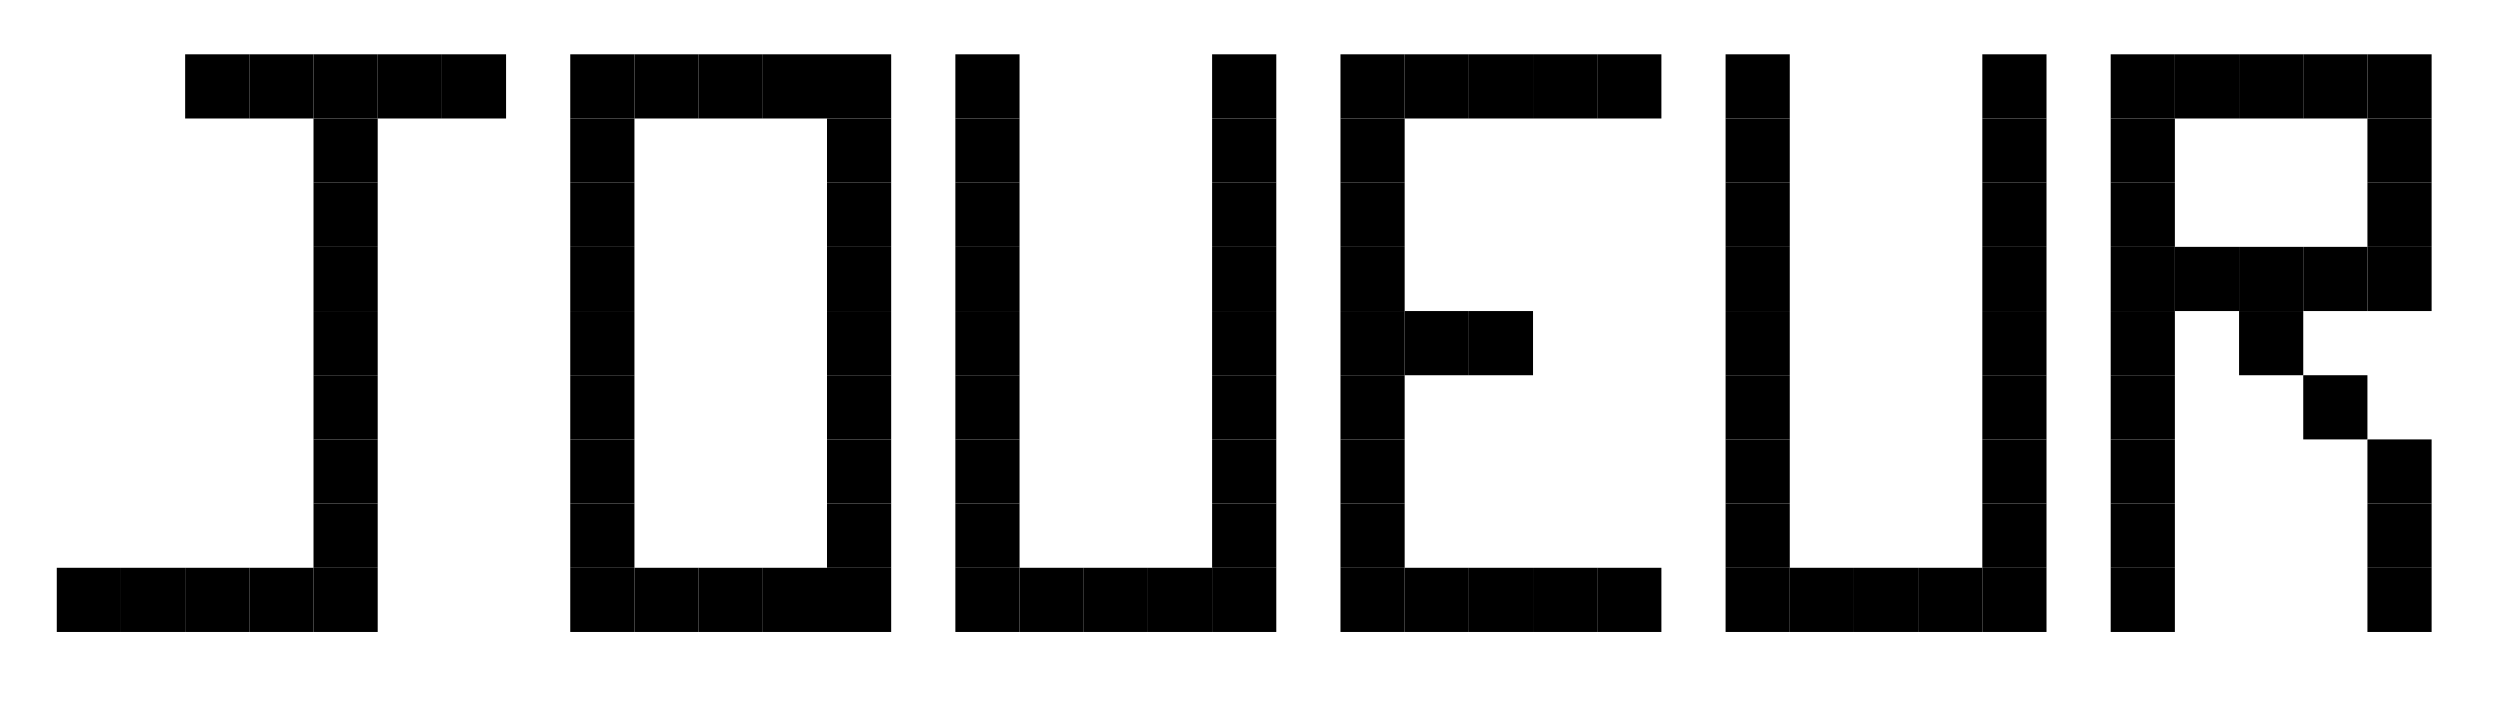 <?xml version="1.0" encoding="utf-8"?>
<!-- Generator: Adobe Illustrator 15.0.0, SVG Export Plug-In . SVG Version: 6.00 Build 0)  -->
<!DOCTYPE svg PUBLIC "-//W3C//DTD SVG 1.1//EN" "http://www.w3.org/Graphics/SVG/1.1/DTD/svg11.dtd">
<svg version="1.1" id="Layer_1" xmlns="http://www.w3.org/2000/svg" xmlns:xlink="http://www.w3.org/1999/xlink" x="0px" y="0px"
	 width="389.5px" height="110px" viewBox="0 0 389.5 110" enable-background="new 0 0 389.5 110" xml:space="preserve">
<rect x="48.846" y="28.461" width="10" height="10"/>
<rect x="48.846" y="38.461" width="10" height="10"/>
<rect x="48.846" y="48.461" width="10" height="10"/>
<rect x="48.846" y="58.461" width="10" height="10"/>
<rect x="48.846" y="68.461" width="10" height="10"/>
<rect x="48.846" y="78.461" width="10" height="10"/>
<rect x="38.846" y="88.461" width="10" height="10"/>
<rect x="48.846" y="88.461" width="10" height="10"/>
<rect x="18.846" y="88.461" width="10" height="10"/>
<rect x="28.846" y="88.461" width="10" height="10"/>
<rect x="8.846" y="88.461" width="10" height="10"/>
<rect x="48.846" y="18.461" width="10" height="10"/>
<rect x="58.846" y="8.461" width="10" height="10"/>
<rect x="88.846" y="28.461" width="10" height="10"/>
<rect x="88.846" y="38.461" width="10" height="10"/>
<rect x="88.846" y="48.461" width="10" height="10"/>
<rect x="88.846" y="58.461" width="10" height="10"/>
<rect x="88.846" y="68.461" width="10" height="10"/>
<rect x="88.846" y="78.461" width="10" height="10"/>
<rect x="88.846" y="88.461" width="10" height="10"/>
<rect x="88.846" y="18.461" width="10" height="10"/>
<rect x="88.846" y="8.461" width="10" height="10"/>
<rect x="128.846" y="28.461" width="10" height="10"/>
<rect x="128.846" y="38.461" width="10" height="10"/>
<rect x="128.846" y="48.461" width="10" height="10"/>
<rect x="128.846" y="58.461" width="10" height="10"/>
<rect x="128.846" y="68.461" width="10" height="10"/>
<rect x="128.846" y="78.461" width="10" height="10"/>
<rect x="128.846" y="88.461" width="10" height="10"/>
<rect x="128.846" y="18.461" width="10" height="10"/>
<rect x="128.846" y="8.461" width="10" height="10"/>
<rect x="68.846" y="8.461" width="10" height="10"/>
<rect x="218.846" y="48.461" width="10" height="10"/>
<rect x="228.846" y="48.461" width="10" height="10"/>
<rect x="48.846" y="8.461" width="10" height="10"/>
<rect x="38.846" y="8.461" width="10" height="10"/>
<rect x="28.846" y="8.461" width="10" height="10"/>
<rect x="118.846" y="8.461" width="10" height="10"/>
<rect x="108.846" y="8.461" width="10" height="10"/>
<rect x="98.846" y="8.461" width="10" height="10"/>
<rect x="118.846" y="88.461" width="10" height="10"/>
<rect x="108.846" y="88.461" width="10" height="10"/>
<rect x="98.846" y="88.461" width="10" height="10"/>
<rect x="208.846" y="28.461" width="10" height="10"/>
<rect x="208.846" y="38.461" width="10" height="10"/>
<rect x="208.846" y="48.461" width="10" height="10"/>
<rect x="208.846" y="58.461" width="10" height="10"/>
<rect x="208.846" y="68.461" width="10" height="10"/>
<rect x="208.846" y="78.461" width="10" height="10"/>
<rect x="208.846" y="88.461" width="10" height="10"/>
<rect x="208.846" y="18.461" width="10" height="10"/>
<rect x="208.846" y="8.461" width="10" height="10"/>
<rect x="248.846" y="88.461" width="10" height="10"/>
<rect x="248.846" y="8.461" width="10" height="10"/>
<rect x="238.846" y="8.461" width="10" height="10"/>
<rect x="228.846" y="8.461" width="10" height="10"/>
<rect x="218.846" y="8.461" width="10" height="10"/>
<rect x="238.846" y="88.461" width="10" height="10"/>
<rect x="228.846" y="88.461" width="10" height="10"/>
<rect x="218.846" y="88.461" width="10" height="10"/>
<rect x="338.846" y="38.461" width="10" height="10"/>
<rect x="348.846" y="38.461" width="10" height="10"/>
<rect x="358.846" y="38.461" width="10" height="10"/>
<rect x="348.846" y="48.461" width="10" height="10"/>
<rect x="358.846" y="58.461" width="10" height="10"/>
<rect x="368.846" y="68.461" width="10" height="10"/>
<rect x="368.846" y="78.461" width="10" height="10"/>
<rect x="368.846" y="88.461" width="10" height="10"/>
<rect x="368.846" y="38.461" width="10" height="10"/>
<rect x="328.846" y="28.461" width="10" height="10"/>
<rect x="328.846" y="38.461" width="10" height="10"/>
<rect x="328.846" y="48.461" width="10" height="10"/>
<rect x="328.846" y="58.461" width="10" height="10"/>
<rect x="328.846" y="68.461" width="10" height="10"/>
<rect x="328.846" y="78.461" width="10" height="10"/>
<rect x="328.846" y="88.461" width="10" height="10"/>
<rect x="328.846" y="18.461" width="10" height="10"/>
<rect x="328.846" y="8.461" width="10" height="10"/>
<rect x="368.846" y="18.461" width="10" height="10"/>
<rect x="368.846" y="8.461" width="10" height="10"/>
<rect x="358.846" y="8.461" width="10" height="10"/>
<rect x="348.846" y="8.461" width="10" height="10"/>
<rect x="338.846" y="8.461" width="10" height="10"/>
<rect x="368.846" y="28.461" width="10" height="10"/>
<rect x="148.846" y="28.461" width="10" height="10"/>
<rect x="148.846" y="38.461" width="10" height="10"/>
<rect x="148.846" y="48.461" width="10" height="10"/>
<rect x="148.846" y="58.461" width="10" height="10"/>
<rect x="148.846" y="68.461" width="10" height="10"/>
<rect x="148.846" y="78.461" width="10" height="10"/>
<rect x="148.846" y="88.461" width="10" height="10"/>
<rect x="148.846" y="18.461" width="10" height="10"/>
<rect x="148.846" y="8.461" width="10" height="10"/>
<rect x="188.846" y="28.461" width="10" height="10"/>
<rect x="188.846" y="38.461" width="10" height="10"/>
<rect x="188.846" y="48.461" width="10" height="10"/>
<rect x="188.846" y="58.461" width="10" height="10"/>
<rect x="188.846" y="68.461" width="10" height="10"/>
<rect x="188.846" y="78.461" width="10" height="10"/>
<rect x="188.846" y="88.461" width="10" height="10"/>
<rect x="188.846" y="18.461" width="10" height="10"/>
<rect x="188.846" y="8.461" width="10" height="10"/>
<rect x="178.846" y="88.461" width="10" height="10"/>
<rect x="168.846" y="88.461" width="10" height="10"/>
<rect x="158.846" y="88.461" width="10" height="10"/>
<rect x="268.846" y="28.461" width="10" height="10"/>
<rect x="268.846" y="38.461" width="10" height="10"/>
<rect x="268.846" y="48.461" width="10" height="10"/>
<rect x="268.846" y="58.461" width="10" height="10"/>
<rect x="268.846" y="68.461" width="10" height="10"/>
<rect x="268.846" y="78.461" width="10" height="10"/>
<rect x="268.846" y="88.461" width="10" height="10"/>
<rect x="268.846" y="18.461" width="10" height="10"/>
<rect x="268.846" y="8.461" width="10" height="10"/>
<rect x="308.846" y="28.461" width="10" height="10"/>
<rect x="308.846" y="38.461" width="10" height="10"/>
<rect x="308.846" y="48.461" width="10" height="10"/>
<rect x="308.846" y="58.461" width="10" height="10"/>
<rect x="308.846" y="68.461" width="10" height="10"/>
<rect x="308.846" y="78.461" width="10" height="10"/>
<rect x="308.846" y="88.461" width="10" height="10"/>
<rect x="308.846" y="18.461" width="10" height="10"/>
<rect x="308.846" y="8.461" width="10" height="10"/>
<rect x="298.846" y="88.461" width="10" height="10"/>
<rect x="288.846" y="88.461" width="10" height="10"/>
<rect x="278.846" y="88.461" width="10" height="10"/>
</svg>
